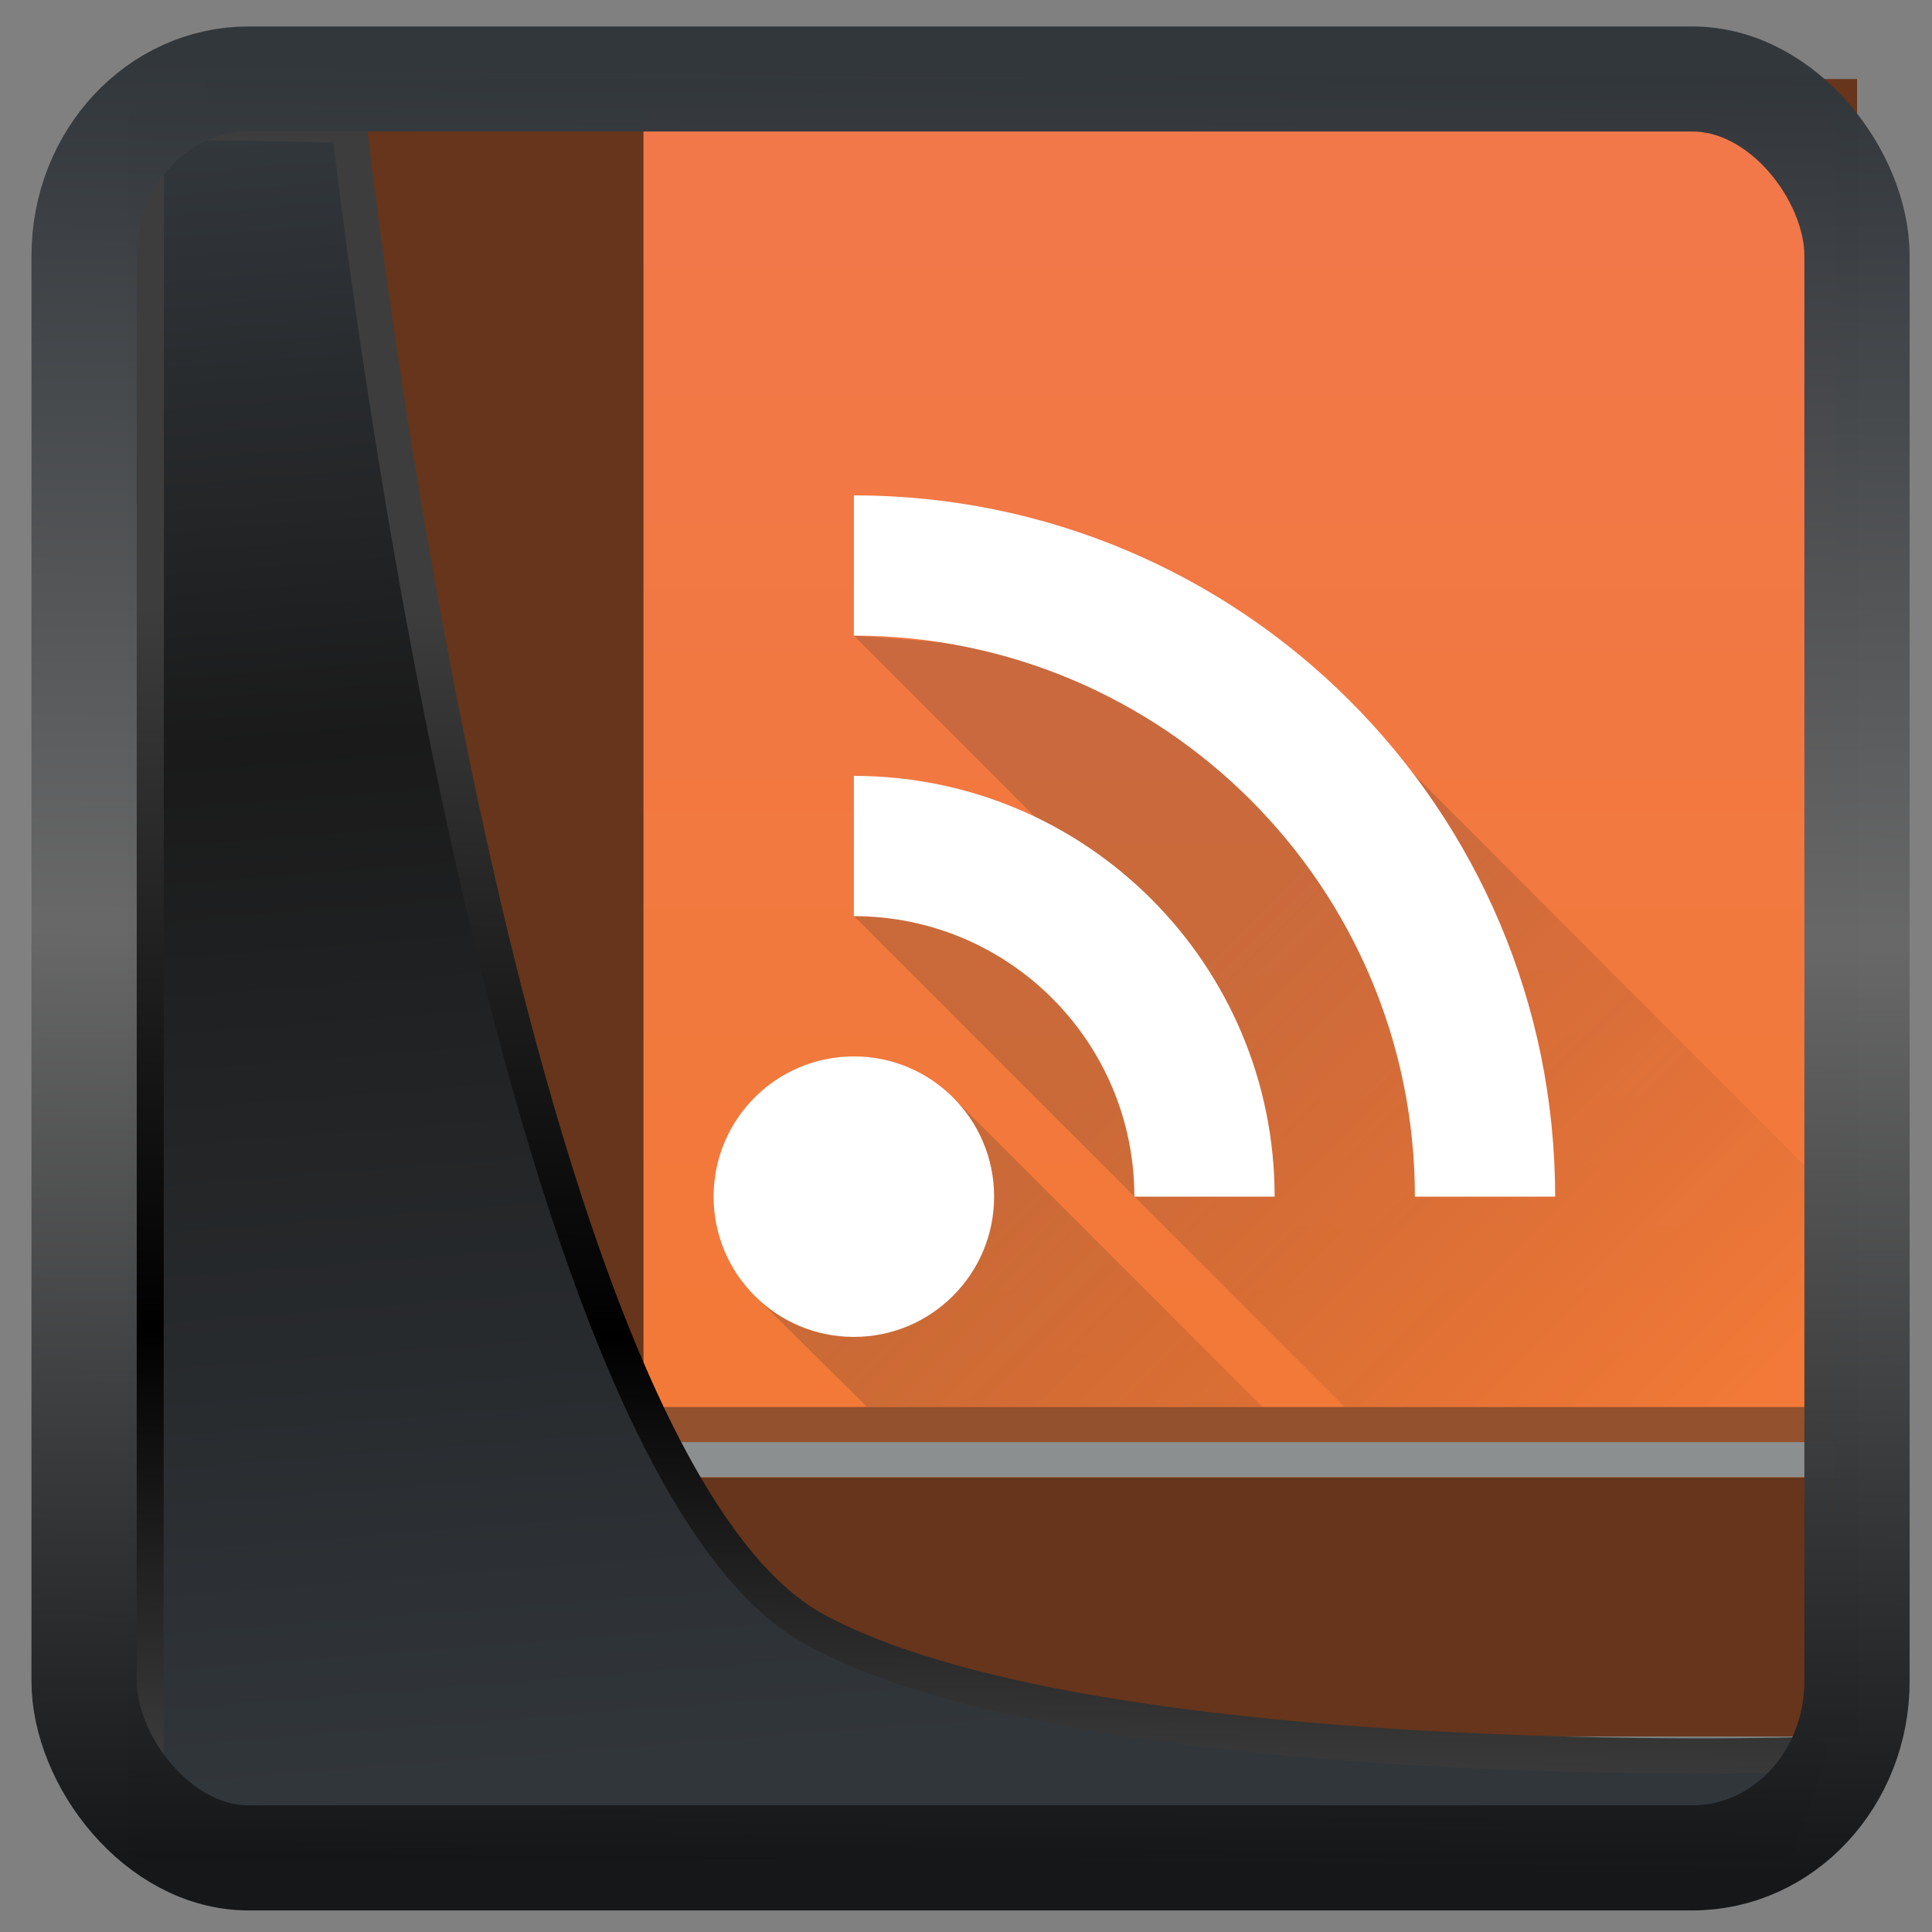 <?xml version="1.0" encoding="UTF-8" standalone="no"?>
<!-- Created with Inkscape (http://www.inkscape.org/) -->

<svg
  width="48"
  height="48"
  version="1.1"
  viewBox="0 0 48 48"
  id="svg22"
  xmlns:xlink="http://www.w3.org/1999/xlink"
  xmlns="http://www.w3.org/2000/svg"
  xmlns:svg="http://www.w3.org/2000/svg">
 <rect x="0" y="0" width="48" height="48" fill="#808080" stroke="none"/>
 <defs
   id="defs12">
  <linearGradient
    id="linearGradient1005-3-3"
    x1="5.253"
    x2="9.382"
    y1="15.383"
    y2="2.942"
    gradientTransform="matrix(1,0,0,1,1.632,-0.617)"
    gradientUnits="userSpaceOnUse">
   <stop
     stop-color="#fa8200"
     offset="0"
     id="stop2" />
   <stop
     stop-color="#ff9600"
     offset=".37"
     id="stop4" />
   <stop
     stop-color="#ffb400"
     offset="1"
     id="stop6" />
  </linearGradient>
  <filter
    id="filter4014"
    x="-0.062"
    y="-0.058"
    width="1.125"
    height="1.115"
    color-interpolation-filters="sRGB">
   <feGaussianBlur
     stdDeviation="1.094"
     id="feGaussianBlur9" />
  </filter>
  <linearGradient
    xlink:href="#linearGradient3487"
    id="linearGradient3403"
    gradientUnits="userSpaceOnUse"
    x1="6.949"
    y1="4.555"
    x2="11.215"
    y2="59.052" />
  <linearGradient
    id="linearGradient3487">
   <stop
     style="stop-color:#32373c;stop-opacity:1"
     offset="0"
     id="stop3481" />
   <stop
     id="stop3483"
     offset="0.368"
     style="stop-color:#1a1a1a;stop-opacity:1" />
   <stop
     style="stop-color:#31363b;stop-opacity:1"
     offset="1"
     id="stop3485" />
  </linearGradient>
  <linearGradient
    xlink:href="#linearGradient20604"
    id="linearGradient20558"
    gradientUnits="userSpaceOnUse"
    x1="25.802"
    y1="20.374"
    x2="25.111"
    y2="58.913" />
  <linearGradient
    id="linearGradient20604">
   <stop
     id="stop20598"
     offset="0"
     style="stop-color:#3d3d3d;stop-opacity:1" />
   <stop
     style="stop-color:#000000;stop-opacity:1"
     offset="0.618"
     id="stop20600" />
   <stop
     id="stop20602"
     offset="1"
     style="stop-color:#3d3d3d;stop-opacity:1" />
  </linearGradient>
  <linearGradient
    gradientTransform="translate(0.361,-0.13)"
    xlink:href="#linearGradient4555"
    id="linearGradient4557"
    x1="43.5"
    y1="64.012"
    x2="44.142"
    y2="0.306"
    gradientUnits="userSpaceOnUse" />
  <linearGradient
    id="linearGradient4555">
   <stop
     style="stop-color:#141618;stop-opacity:1"
     offset="0"
     id="stop4551" />
   <stop
     id="stop4559"
     offset="0.518"
     style="stop-color:#686868;stop-opacity:1" />
   <stop
     style="stop-color:#31363b;stop-opacity:1"
     offset="1"
     id="stop4553" />
  </linearGradient>
  <filter
    style="color-interpolation-filters:sRGB"
    id="filter4601"
    x="-0.03"
    width="1.059"
    y="-0.03"
    height="1.059">
   <feGaussianBlur
     stdDeviation="0.001"
     id="feGaussianBlur4603" />
  </filter>
  <linearGradient
    id="a"
    y1="543.8"
    y2="503.8"
    gradientUnits="userSpaceOnUse"
    x2="0"
    gradientTransform="matrix(1.125,0,0,1,-435.64,504.56)">
   <stop
     stop-color="#f27935"
     id="stop36598" />
   <stop
     offset="1"
     stop-color="#f2784b"
     id="stop36600" />
  </linearGradient>
  <linearGradient
    id="b"
    y1="27.13"
    y2="41"
    x1="24.13"
    gradientUnits="userSpaceOnUse"
    x2="38"
    gradientTransform="translate(2,1003.36)">
   <stop
     stop-color="#292c2f"
     id="stop36603" />
   <stop
     offset="1"
     stop-opacity="0"
     id="stop36605" />
  </linearGradient>
 </defs>
 <g
   id="g881"
   transform="matrix(0.655,0,0,0.655,4.48,1.569)">
  <rect
    y="0.601"
    x="1.033"
    height="62.867"
    width="62.567"
    id="rect4539-1"
    style="opacity:1;fill:#66351b;fill-opacity:1;stroke:none;stroke-width:1.146;stroke-linejoin:round;stroke-miterlimit:7.8;stroke-dasharray:none;stroke-opacity:0.995" />
  <g
    transform="matrix(1.33,0,0,1.33,6.928,-1339.354)"
    id="g36628">
   <rect
     style="fill:url(#a)"
     width="36"
     x="6"
     y="1008.36"
     rx="0"
     height="40"
     id="rect36610" />
   <g
     style="fill:#66351b"
     id="g36616">
    <rect
      width="35.797"
      x="6"
      y="1047.36"
      height="1.406"
      id="rect36612" />
    <rect
      ry="0"
      width="2.507"
      x="5.493"
      y="1008.157"
      height="40.203"
      id="rect36614" />
   </g>
   <rect
     style="fill:#8b8f8f"
     width="34"
     x="8"
     y="1046.36"
     height="1"
     id="rect36618" />
   <rect
     style="fill:#212323;fill-opacity:0.452"
     width="34"
     x="8"
     y="1045.36"
     height="1"
     id="rect36620" />
   <g
     style="stroke-width:6;stroke-linejoin:round"
     id="g36626">
    <path
      style="opacity:0.2;fill:url(#b)"
      d="m 27.01,1024.35 -13.01,-0.991 6,6 -6,2 14,14 h 14 v -6 z m -10.181,12.181 -5.656,5.656 3.207,3.172 h 11.279 z"
      id="path36622" />
    <path
      style="fill:#ffffff"
      d="m 14,1019.36 v 4 c 8.837,0 16,7.163 16,16 h 4 c 0,-11.05 -8.954,-20 -20,-20 m 0,8 v 4 c 4.418,0 8,3.582 8,8 h 4 c 0,-6.627 -5.373,-12 -12,-12 m 0,8 c -2.209,0 -4,1.791 -4,4 0,2.209 1.791,4 4,4 2.209,0 4,-1.791 4,-4 0,-2.209 -1.791,-4 -4,-4"
      id="path36624" />
   </g>
  </g>
 </g>
 <path
   style="display:inline;mix-blend-mode:normal;fill:url(#linearGradient3403);fill-opacity:1;stroke:url(#linearGradient20558);stroke-width:1.162;stroke-linecap:butt;stroke-linejoin:round;stroke-miterlimit:4;stroke-dasharray:none;stroke-opacity:1"
   d="M 4.704,3.981 4.691,60.802 H 58.595 l 1.022,-2.866 c 0,0 -23.875,0.766 -32.844,-4.14 C 16.258,48.042 11.401,4.098 11.401,4.098 Z"
   id="path1686"
   transform="matrix(0.752,0,0,0.752,0.1,0.025)" />
 <rect
   style="display:inline;fill:none;fill-opacity:1;stroke:url(#linearGradient4557);stroke-width:3.714;stroke-linejoin:round;stroke-miterlimit:7.8;stroke-dasharray:none;stroke-opacity:0.995"
   id="rect4539"
   width="62.567"
   height="62.867"
   x="1.032"
   y="0.596"
   ry="6.245"
   rx="5.803"
   transform="matrix(0.704,0,0,0.703,1.363,1.544)" />
</svg>
